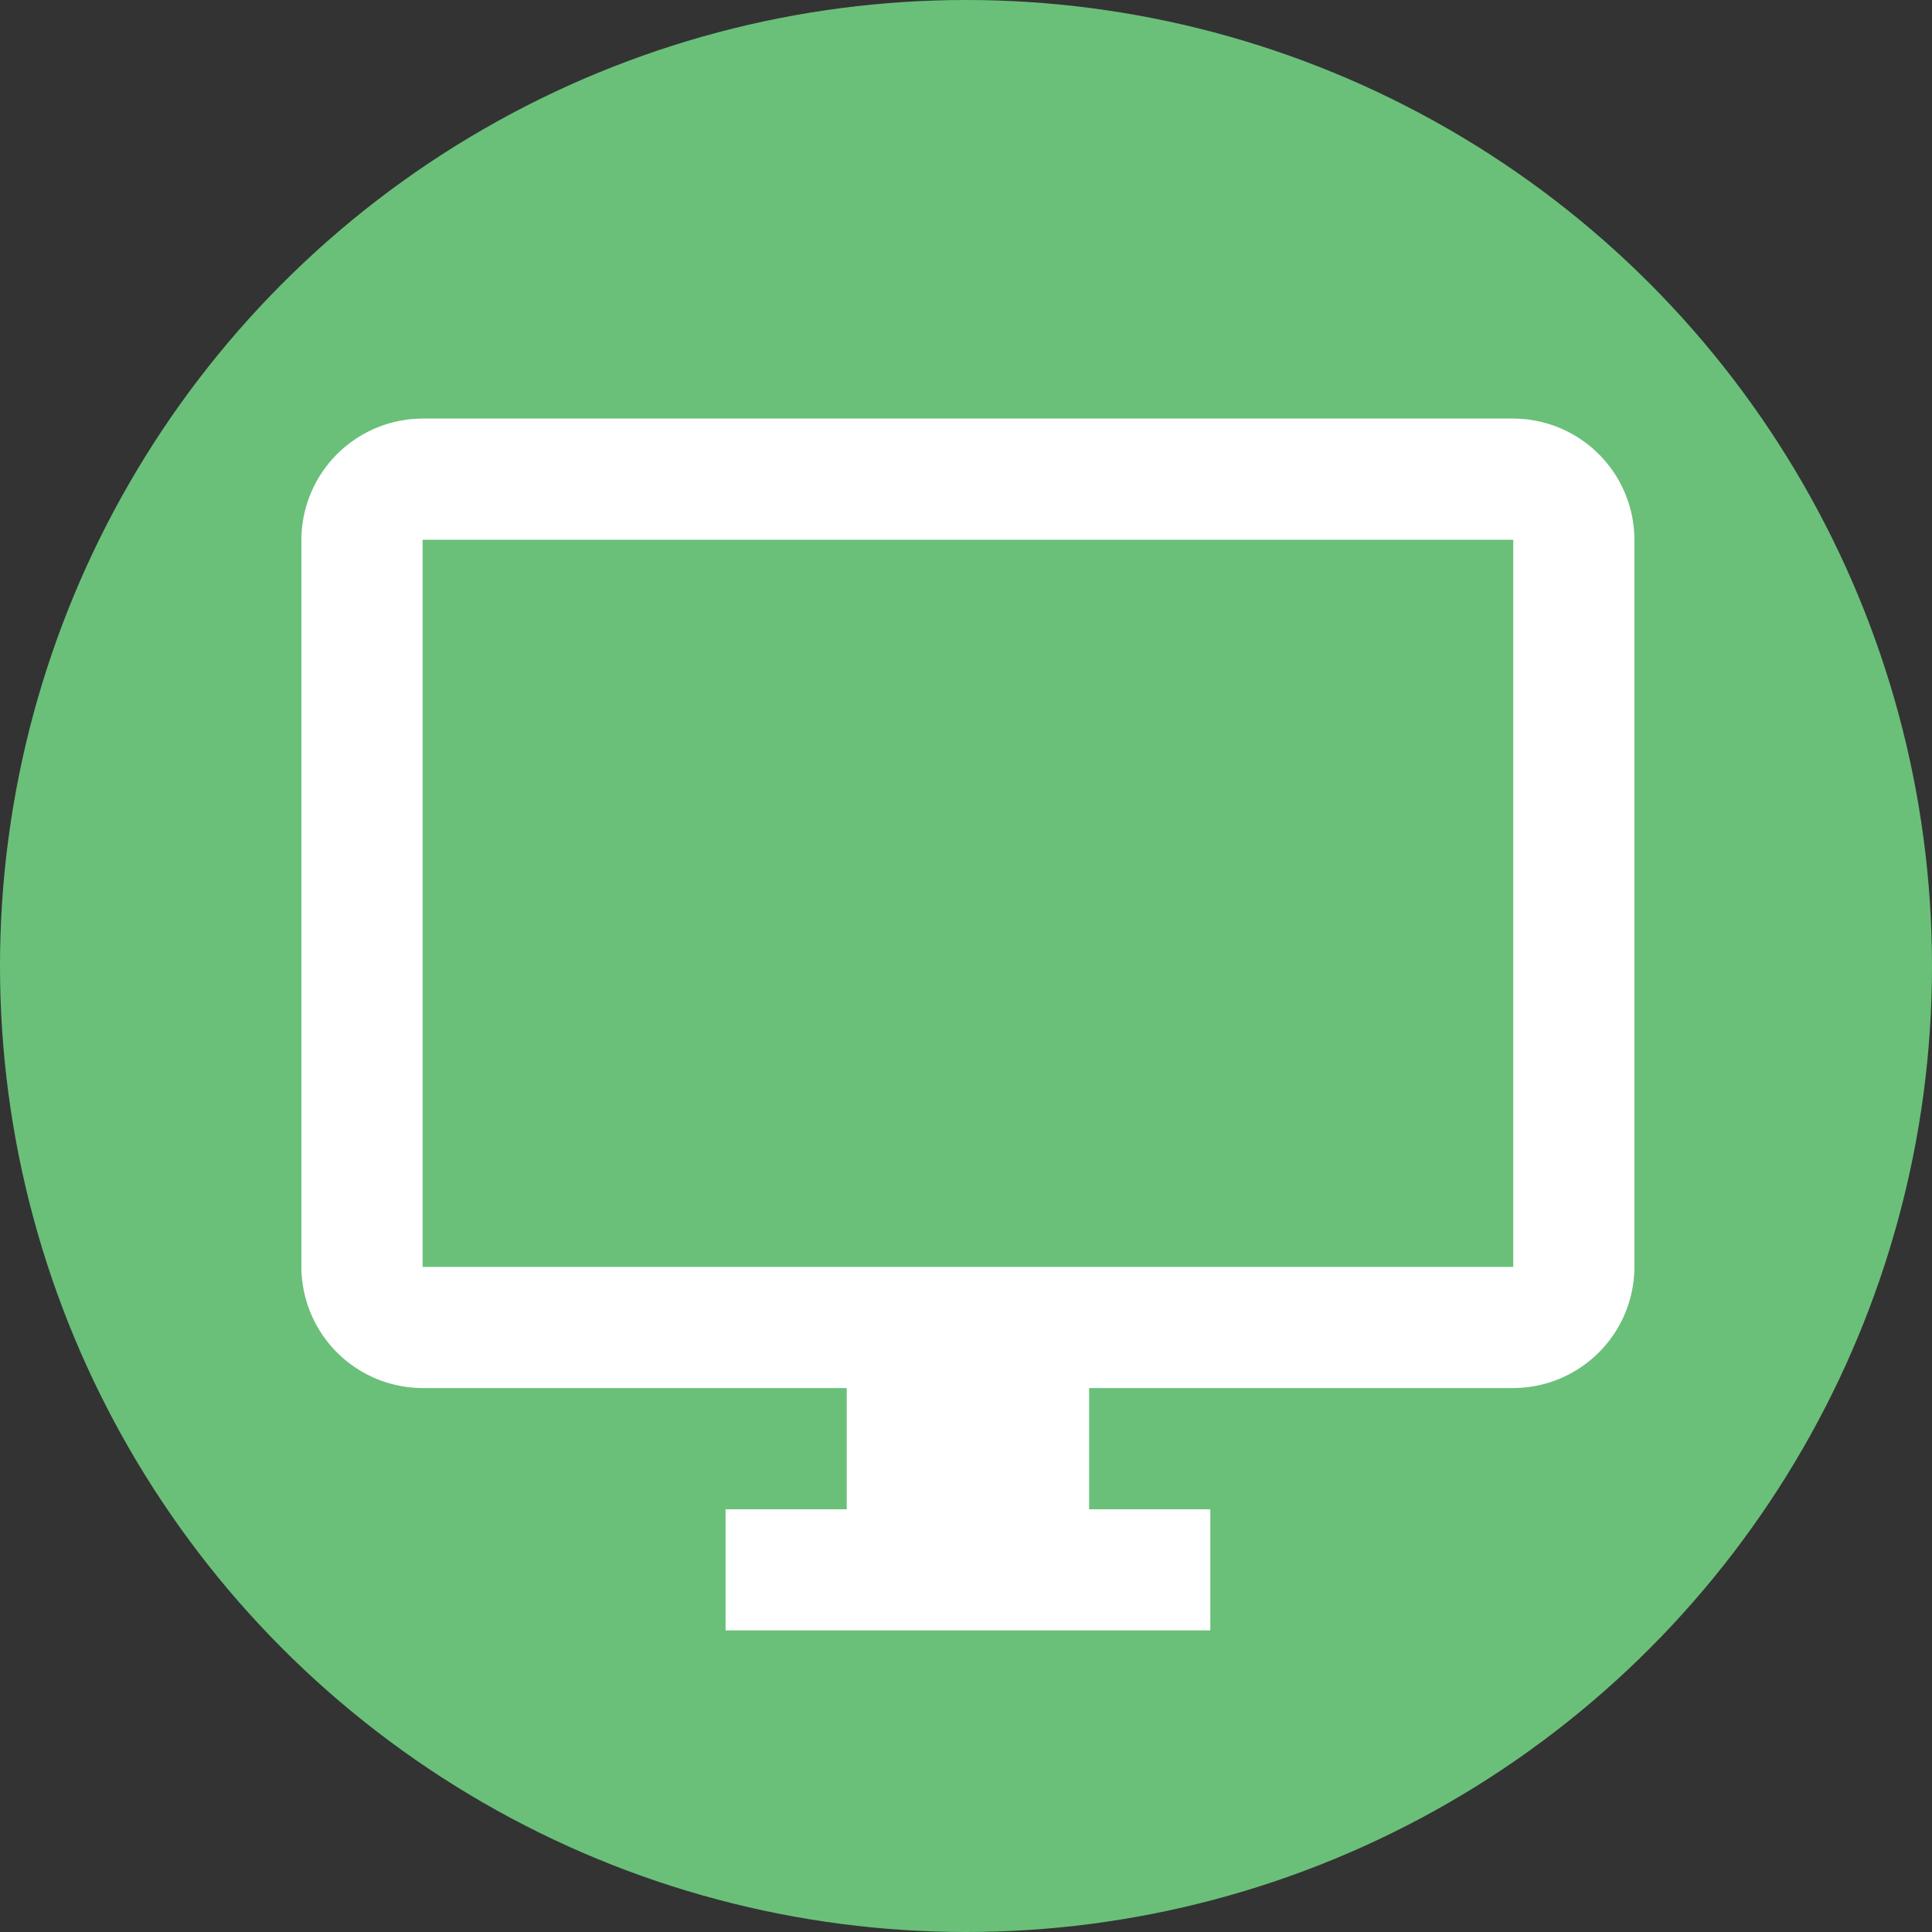 <svg xmlns="http://www.w3.org/2000/svg" viewBox="0 0 434.8 434.8"><rect x="0" y="0" width="434.8" height="434.8" fill="#333333" stroke="none"/><defs><style>.cls-1{fill:#6ac079;}.cls-2{fill:#fff;}</style></defs><title>Asset 13</title><g id="Layer_2" data-name="Layer 2"><g id="large_logo"><circle id="Ellipse_282" data-name="Ellipse 282" class="cls-1" cx="217.4" cy="217.4" r="217.4"/><path id="ic_desktop_windows_24px" data-name="ic desktop windows 24px" class="cls-2" d="M340.56,94.2H95.11a27.37,27.37,0,0,0-27.28,27.28V285.11a27.35,27.35,0,0,0,27.28,27.27h95.45v27.28H163.29v27.27H272.38V339.66H245.11V312.38h95.45a27.34,27.34,0,0,0,27.27-27.27V121.48A27.35,27.35,0,0,0,340.56,94.2Zm0,190.91H95.11V121.48H340.56Z"/></g></g></svg>